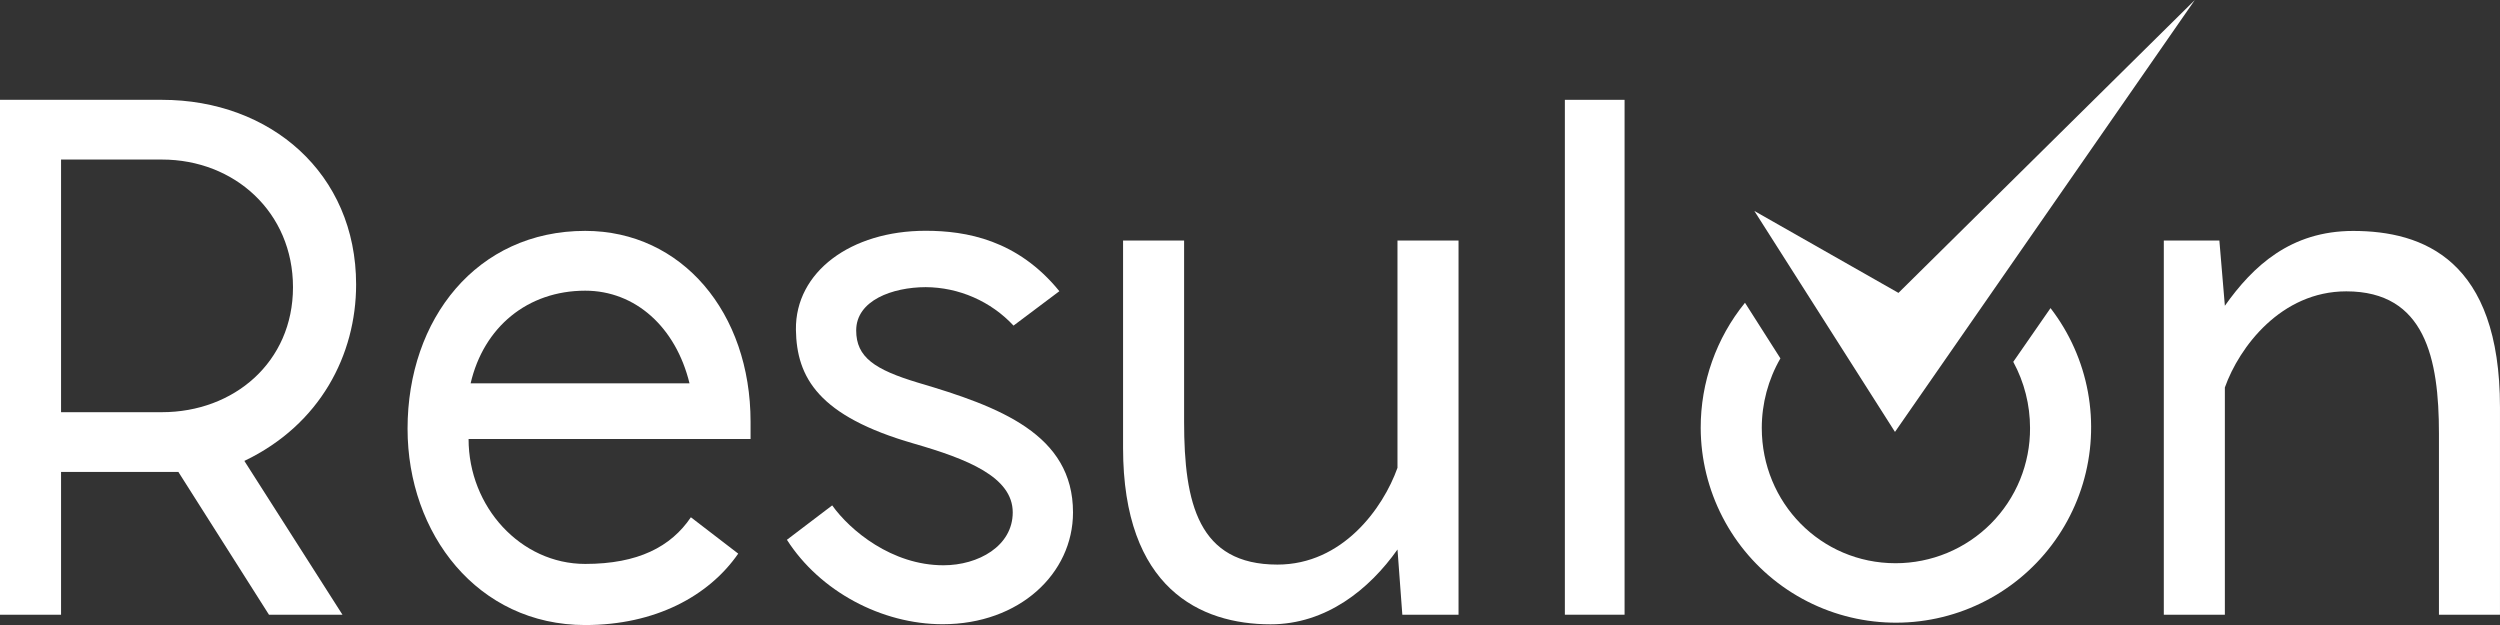 <svg width="128" height="32" viewBox="0 0 128 32" fill="none" xmlns="http://www.w3.org/2000/svg">
<rect x="0" y="0" width="128" height="32" fill="#333333" stroke="none"/>
<g clip-path="url(#clip0_972_4490)">
<path d="M13.771 31.473L9.132 24.162H3.126V31.473H0V5.111H8.29C13.842 5.111 18.233 8.872 18.233 14.566C18.233 18.152 16.406 21.736 12.511 23.599L17.534 31.473H13.771ZM8.29 21.104C11.979 21.104 15.001 18.538 15.001 14.707C15.001 10.876 12.014 8.169 8.29 8.169H3.126V21.104H8.29Z" fill="white"/>
<path d="M38.429 21.596V22.476H23.991C23.991 25.955 26.661 28.873 29.963 28.873C32.668 28.873 34.354 27.993 35.373 26.484L37.797 28.346C36.286 30.525 33.542 32.002 29.963 32.002C24.448 32.002 20.867 27.326 20.867 21.949C20.867 16.326 24.416 11.821 29.963 11.821C34.916 11.824 38.429 16.007 38.429 21.596ZM24.096 19.627H35.303C34.6 16.746 32.527 14.883 29.963 14.883C27.013 14.883 24.764 16.746 24.096 19.627Z" fill="white"/>
<path d="M43.837 16.92C43.837 18.291 44.786 18.924 46.999 19.592C51.18 20.823 54.938 22.234 54.938 26.235C54.938 29.364 52.198 31.96 48.263 31.96C45.137 31.96 41.976 30.274 40.29 27.637L42.608 25.876C43.522 27.156 45.662 28.942 48.303 28.942C50.094 28.942 51.852 27.957 51.852 26.235C51.852 24.408 49.497 23.494 46.794 22.713C41.91 21.308 40.786 19.336 40.751 16.878C40.715 13.926 43.56 11.816 47.391 11.816C49.462 11.816 52.097 12.274 54.24 14.909L51.893 16.671C51.317 16.054 50.621 15.561 49.847 15.223C49.074 14.884 48.24 14.707 47.396 14.702C45.699 14.707 43.837 15.375 43.837 16.92Z" fill="white"/>
<path d="M65.053 31.965C61.471 31.965 57.501 30.137 57.501 22.931V12.317H60.626V21.596C60.626 25.779 61.359 28.907 65.404 28.907C68.74 28.907 70.813 26.024 71.551 23.952V12.317H74.677V31.473H71.799L71.552 28.134C70.112 30.172 67.899 31.965 65.053 31.965Z" fill="white"/>
<path d="M80.121 31.473V5.111H83.178V31.473H80.121Z" fill="white"/>
<path d="M120.481 11.824C124.064 11.824 127.999 13.301 127.999 20.857V31.473H124.874V22.193C124.874 18.362 124.171 14.917 120.131 14.917C116.793 14.917 114.651 17.764 113.913 19.838V31.473H110.787V12.317H113.632L113.913 15.656C115.354 13.618 117.286 11.824 120.481 11.824Z" fill="white"/>
<path d="M103.079 18.526C103.643 19.566 103.939 20.73 103.938 21.913C103.944 22.82 103.769 23.72 103.426 24.561C103.082 25.401 102.576 26.164 101.936 26.808C101.296 27.451 100.535 27.962 99.697 28.31C98.859 28.658 97.961 28.837 97.054 28.837C93.225 28.837 90.203 25.744 90.203 21.913C90.203 20.661 90.532 19.432 91.157 18.349L89.343 15.501C87.871 17.313 87.071 19.578 87.076 21.913C87.081 23.502 87.465 25.066 88.195 26.477C88.924 27.889 89.98 29.105 91.273 30.027C92.567 30.949 94.061 31.549 95.632 31.777C97.204 32.006 98.807 31.857 100.309 31.342C101.812 30.827 103.17 29.962 104.271 28.817C105.373 27.673 106.186 26.282 106.643 24.761C107.1 23.239 107.188 21.63 106.901 20.068C106.613 18.505 105.957 17.034 104.987 15.775L103.079 18.526Z" fill="white"/>
<path d="M89.823 10.801L97.023 22.114L112.376 0L97.201 14.996L89.823 10.801Z" fill="white"/>
</g>
<defs>
<clipPath id="clip0_972_4490">
<rect width="128" height="32" fill="white"/>
</clipPath>
</defs>
</svg>
